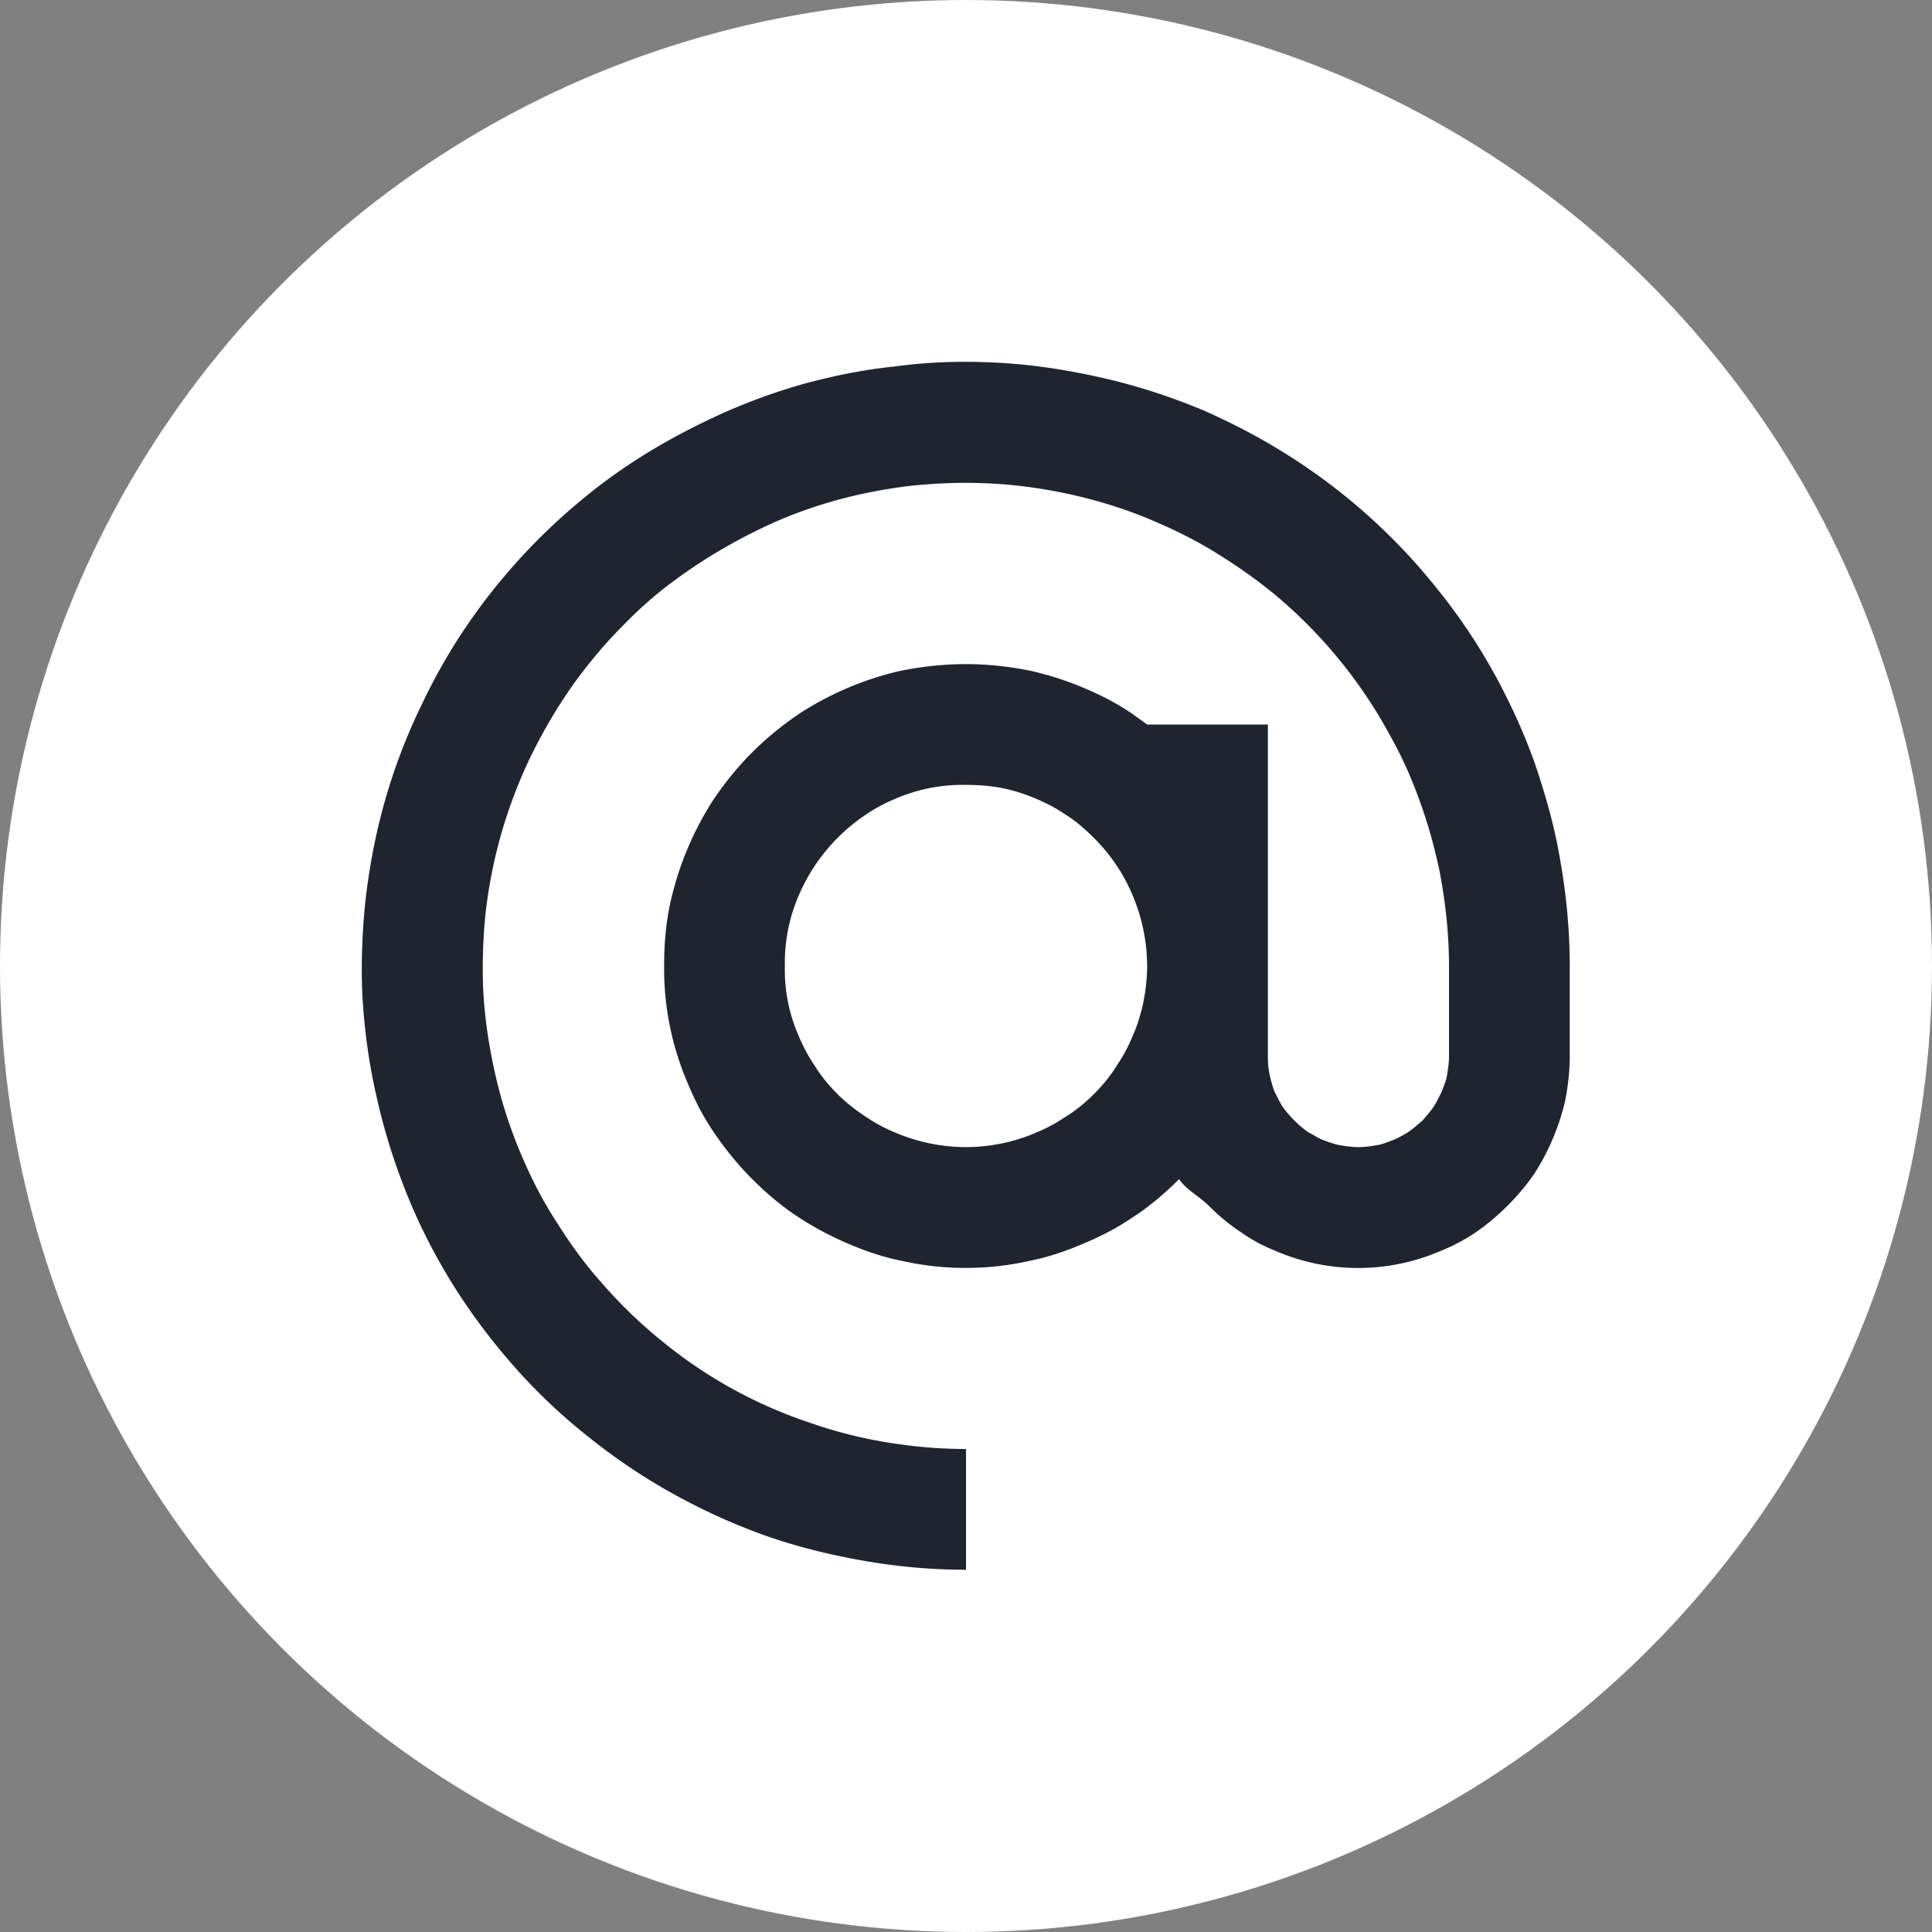 <svg width="32" height="32" fill="none" xmlns="http://www.w3.org/2000/svg"><rect width="100%" height="100%" fill="#808080" stroke="none"/><defs><clipPath id="a"><path fill="#fff" fill-opacity="0" d="M0 0h32v32H0z"/></clipPath></defs><g clip-path="url(#a)"><circle cx="16" cy="16" r="16" fill="#FFF"/><path d="M21 16v-4h-2c-.08-.06-.17-.12-.25-.18-.25-.17-.52-.31-.81-.43-.28-.12-.57-.21-.87-.28-.35-.07-.71-.11-1.07-.11-.37 0-.73.04-1.08.11a5.193 5.193 0 0 0-1.68.71c-.28.19-.54.4-.78.64s-.45.5-.64.78a5.246 5.246 0 0 0-.71 1.68c-.08.35-.11.71-.11 1.08a4.8 4.8 0 0 0 .39 1.94c.12.29.26.56.43.81.19.28.4.54.64.78s.5.46.78.64c.26.17.53.31.81.43s.57.22.87.28a4.832 4.832 0 0 0 2.15 0c.3-.06.59-.16.87-.28.29-.12.56-.26.81-.43.28-.18.54-.4.78-.64.12.18.33.28.49.44.17.17.35.32.55.45.17.12.36.22.56.3a3.446 3.446 0 0 0 2.73 0c.2-.08.39-.18.57-.3.19-.13.37-.28.54-.45.17-.17.32-.35.45-.54a3.863 3.863 0 0 0 .5-1.18c.05-.25.08-.5.08-.75V16c0-.66-.07-1.3-.19-1.93-.09-.48-.23-.96-.39-1.43-.17-.48-.38-.94-.62-1.39-.28-.52-.61-1.02-.99-1.49a9.923 9.923 0 0 0-2.54-2.26c-.43-.27-.88-.5-1.33-.7-.55-.23-1.13-.42-1.72-.55-.62-.14-1.25-.23-1.87-.25-.51-.02-1.02 0-1.53.07-.5.05-.99.15-1.48.28-.57.16-1.13.37-1.68.64-.58.28-1.12.6-1.62.97a10.114 10.114 0 0 0-2.13 2.15c-.35.48-.66 1-.92 1.55a9.7 9.7 0 0 0-.66 1.77c-.13.49-.22.99-.28 1.51-.05.5-.07 1-.05 1.5.03.59.11 1.19.25 1.78.14.62.34 1.22.59 1.8.2.46.44.91.72 1.35.27.42.57.82.9 1.2.39.45.83.87 1.3 1.24.5.4 1.02.74 1.57 1.03.45.24.93.45 1.42.62.47.16.95.28 1.44.37.59.11 1.19.17 1.81.17v-2c-.5 0-1-.05-1.48-.14-.38-.07-.75-.17-1.12-.3a7.679 7.679 0 0 1-2.39-1.31c-.39-.31-.74-.65-1.06-1.02-.26-.29-.49-.61-.7-.94a6.82 6.82 0 0 1-.54-.99 7.76 7.76 0 0 1-.51-1.52c-.11-.49-.18-.97-.2-1.46-.01-.39 0-.78.04-1.17a8.047 8.047 0 0 1 .75-2.62c.22-.45.47-.87.76-1.27.23-.31.48-.61.76-.89.26-.27.54-.52.84-.74.43-.32.89-.6 1.38-.84.44-.22.9-.39 1.38-.52.37-.1.75-.17 1.14-.22.38-.04.76-.06 1.13-.05.53.01 1.07.08 1.6.2.48.11.95.26 1.4.46.35.15.7.33 1.03.54.32.2.63.42.92.66a8.003 8.003 0 0 1 1.92 2.37c.19.34.35.71.48 1.08.13.36.23.73.31 1.1.1.52.16 1.05.16 1.59v1.5c0 .12-.02.23-.04.35-.02.08-.05.15-.08.23-.04.08-.08.16-.12.23-.06.09-.13.17-.2.25-.08.07-.16.14-.25.2-.07.04-.15.09-.23.12-.08.03-.15.06-.23.08-.12.02-.23.04-.35.04-.12 0-.24-.02-.35-.04a2.25 2.25 0 0 1-.24-.08c-.08-.03-.15-.08-.23-.12-.09-.06-.17-.13-.24-.2-.08-.08-.15-.16-.21-.25-.04-.07-.08-.15-.12-.23-.03-.08-.05-.15-.07-.23-.03-.12-.04-.23-.04-.35V16zm-2 0a3.014 3.014 0 0 0-.24-1.17 2.928 2.928 0 0 0-.64-.95c-.15-.15-.31-.29-.49-.4-.15-.1-.3-.18-.47-.25-.16-.07-.32-.12-.48-.16-.22-.05-.45-.07-.68-.07a2.807 2.807 0 0 0-1.17.23c-.17.07-.32.15-.47.25a3.064 3.064 0 0 0-1.13 1.35A2.807 2.807 0 0 0 13 16a2.704 2.704 0 0 0 .23 1.16c.07.17.15.32.25.47.11.18.24.34.39.49.15.15.32.28.49.39.15.1.3.18.47.25A3.014 3.014 0 0 0 16 19c.23 0 .46-.03.68-.08.16-.04.32-.09.48-.16.17-.07.32-.15.47-.25.18-.11.34-.24.49-.39.15-.15.28-.31.39-.49.1-.15.18-.3.25-.47.07-.15.12-.32.16-.48.05-.22.08-.45.08-.68z" fill="#1F242E" fill-rule="evenodd"/></g></svg>